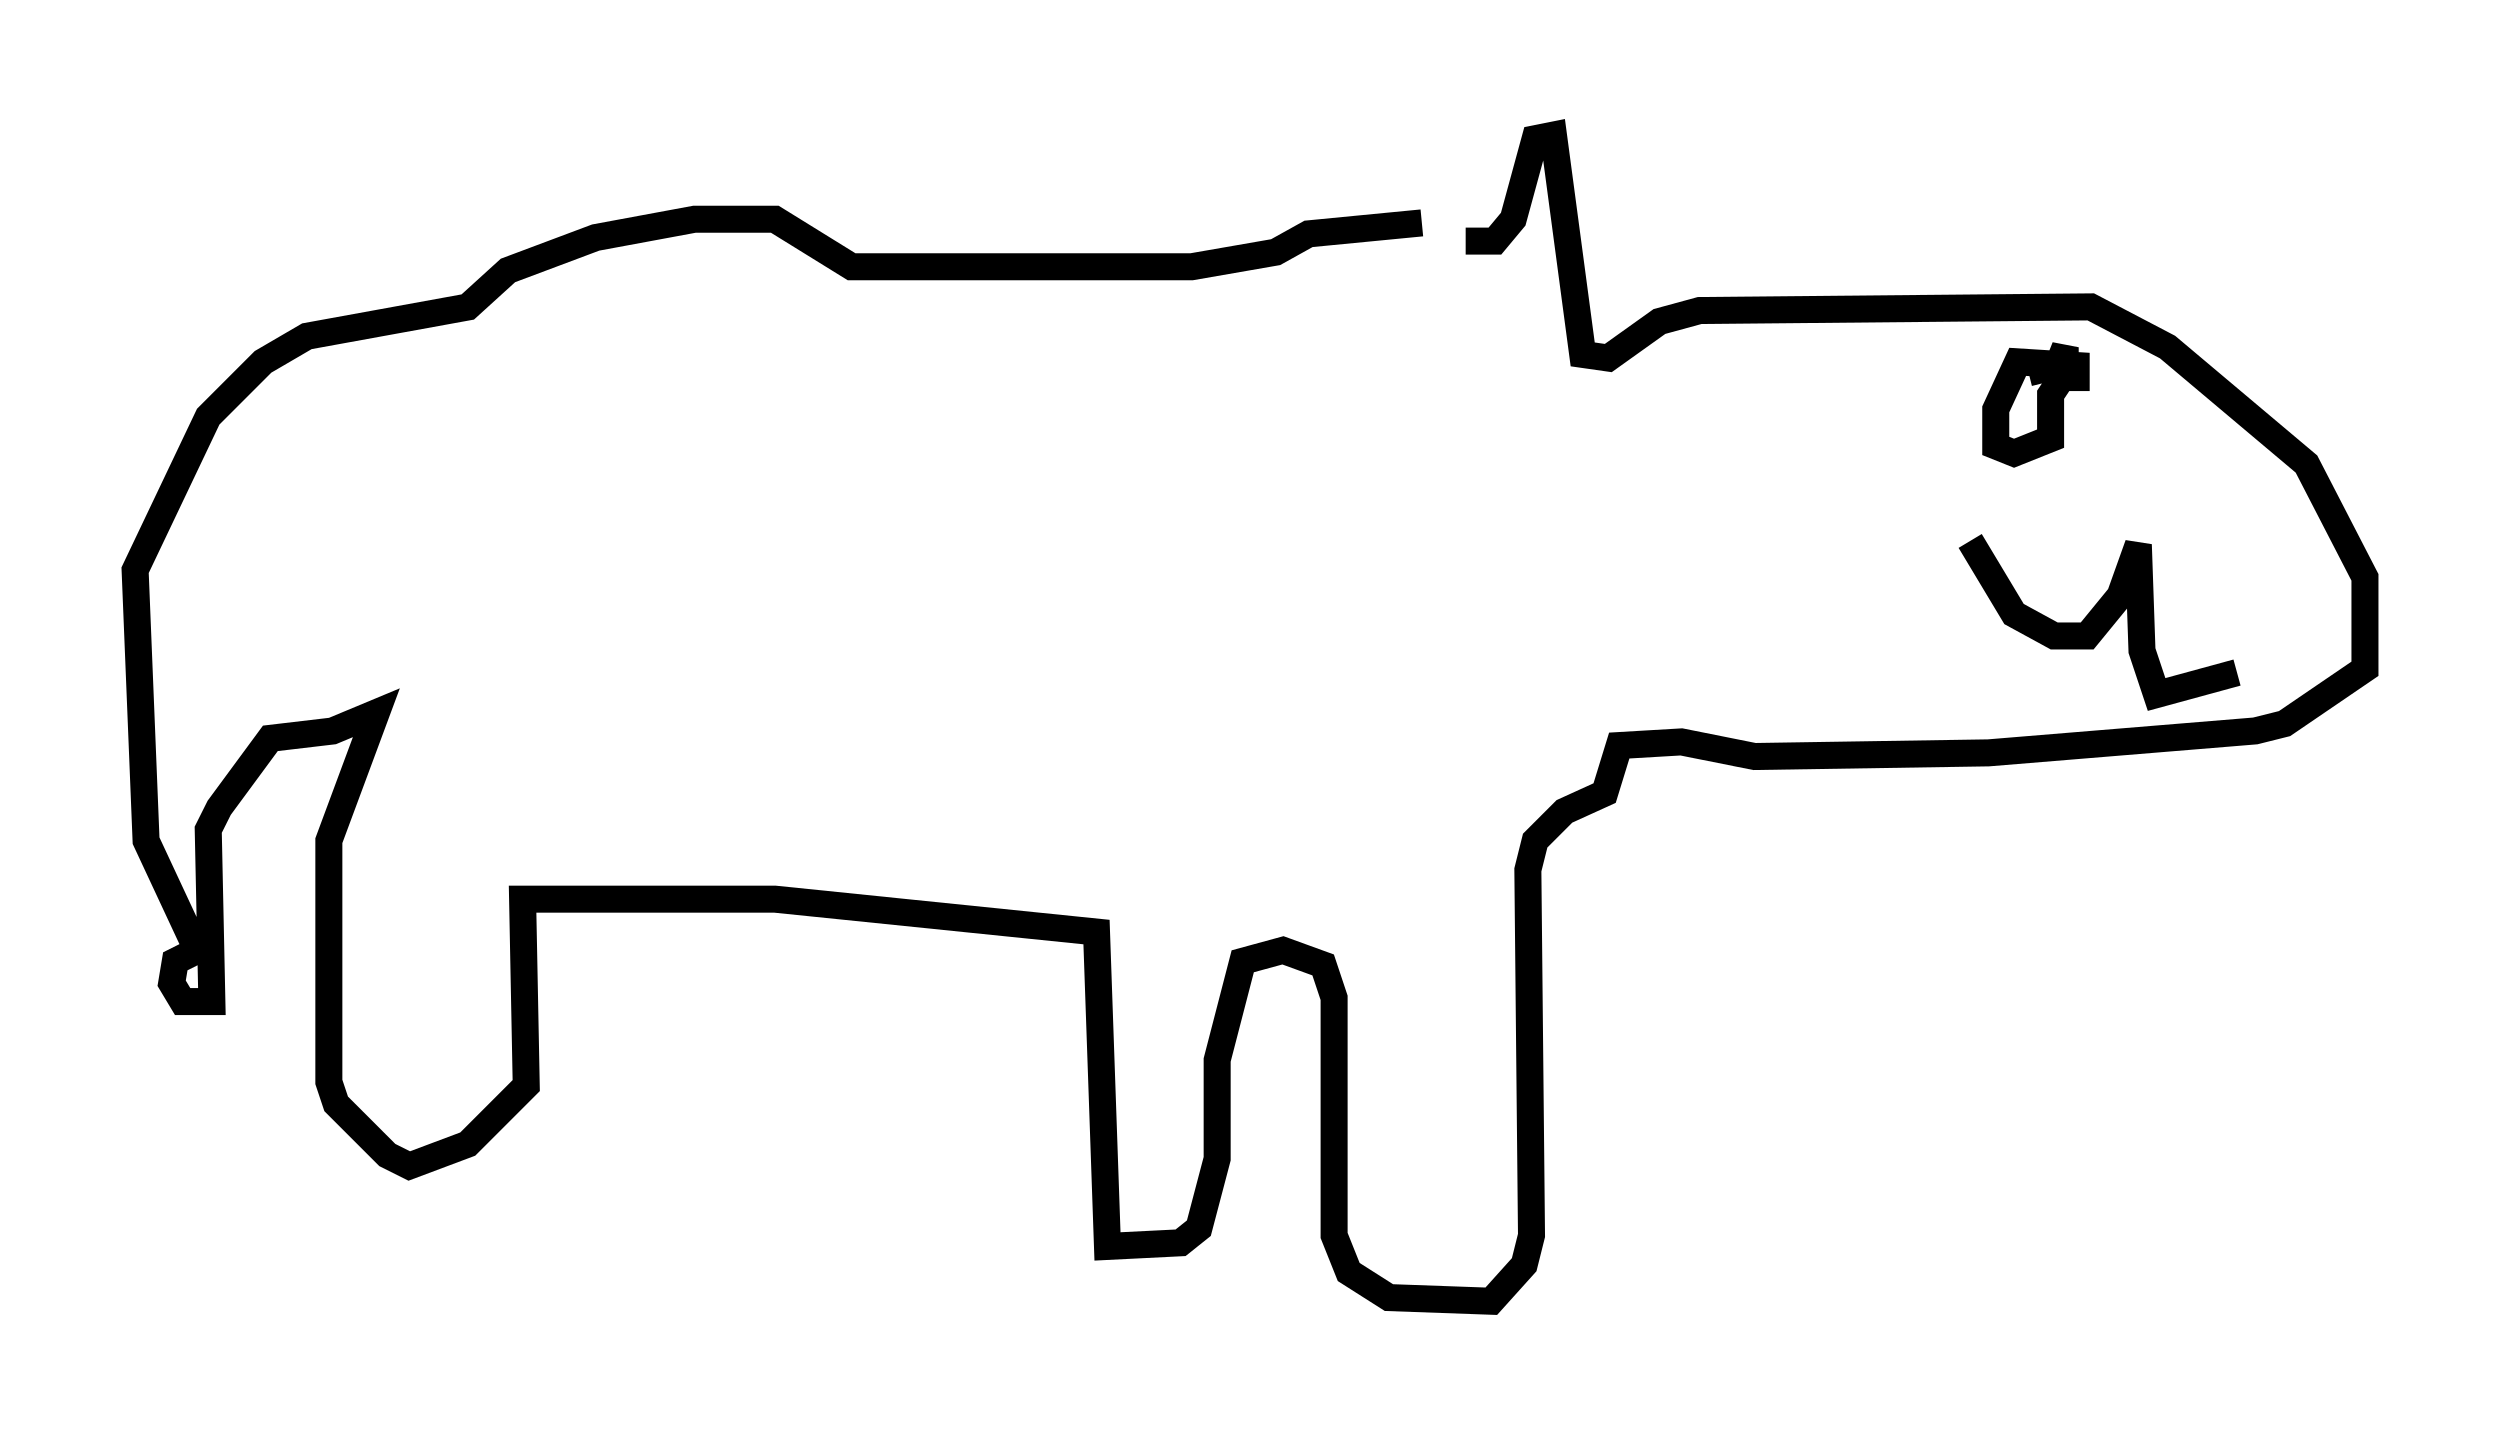<?xml version="1.0" encoding="utf-8" ?>
<svg baseProfile="full" height="53.166" version="1.1" width="92.543" xmlns="http://www.w3.org/2000/svg" xmlns:ev="http://www.w3.org/2001/xml-events" xmlns:xlink="http://www.w3.org/1999/xlink"><defs /><rect fill="white" height="53.166" width="92.543" x="0" y="0" /><path d="M53.849, 9.601 m0.406, -0.677 l1.083, 0.0 0.677, -0.812 l0.812, -2.977 0.677, -0.135 l1.083, 8.119 0.947, 0.135 l1.894, -1.353 1.488, -0.406 l14.479, -0.135 2.842, 1.488 l5.142, 4.33 2.165, 4.195 l0.0, 3.383 -2.977, 2.03 l-1.083, 0.271 -9.878, 0.812 l-8.66, 0.135 -2.706, -0.541 l-2.3, 0.135 -0.541, 1.759 l-1.488, 0.677 -1.083, 1.083 l-0.271, 1.083 0.135, 13.532 l-0.271, 1.083 -1.218, 1.353 l-3.789, -0.135 -1.488, -0.947 l-0.541, -1.353 0.0, -8.796 l-0.406, -1.218 -1.488, -0.541 l-1.488, 0.406 -0.947, 3.654 l0.0, 3.654 -0.677, 2.571 l-0.677, 0.541 -2.706, 0.135 l-0.406, -11.637 -11.908, -1.218 l-9.337, 0.0 0.135, 6.901 l-2.165, 2.165 -2.165, 0.812 l-0.812, -0.406 -1.894, -1.894 l-0.271, -0.812 0.0, -8.931 l1.759, -4.736 -1.624, 0.677 l-2.3, 0.271 -1.894, 2.571 l-0.406, 0.812 0.135, 6.36 l-1.083, 0.0 -0.406, -0.677 l0.135, -0.812 0.812, -0.406 l-1.894, -4.059 -0.406, -10.013 l2.706, -5.683 2.03, -2.03 l1.624, -0.947 5.954, -1.083 l1.488, -1.353 3.248, -1.218 l3.654, -0.677 2.977, 0.0 l2.842, 1.759 12.584, 0.0 l3.112, -0.541 1.218, -0.677 l4.195, -0.406 m20.297, 11.773 l1.624, 2.706 1.488, 0.812 l1.218, 0.0 1.218, -1.488 l0.677, -1.894 0.135, 3.924 l0.541, 1.624 2.977, -0.812 m-5.954, -10.419 l0.0, -0.947 -2.165, -0.135 l-0.812, 1.759 0.0, 1.353 l0.677, 0.271 1.353, -0.541 l0.0, -1.624 0.541, -0.812 l0.0, -0.947 -0.271, 0.677 l-1.083, 0.271 " fill="none" stroke="black" stroke-width="1" /></svg>